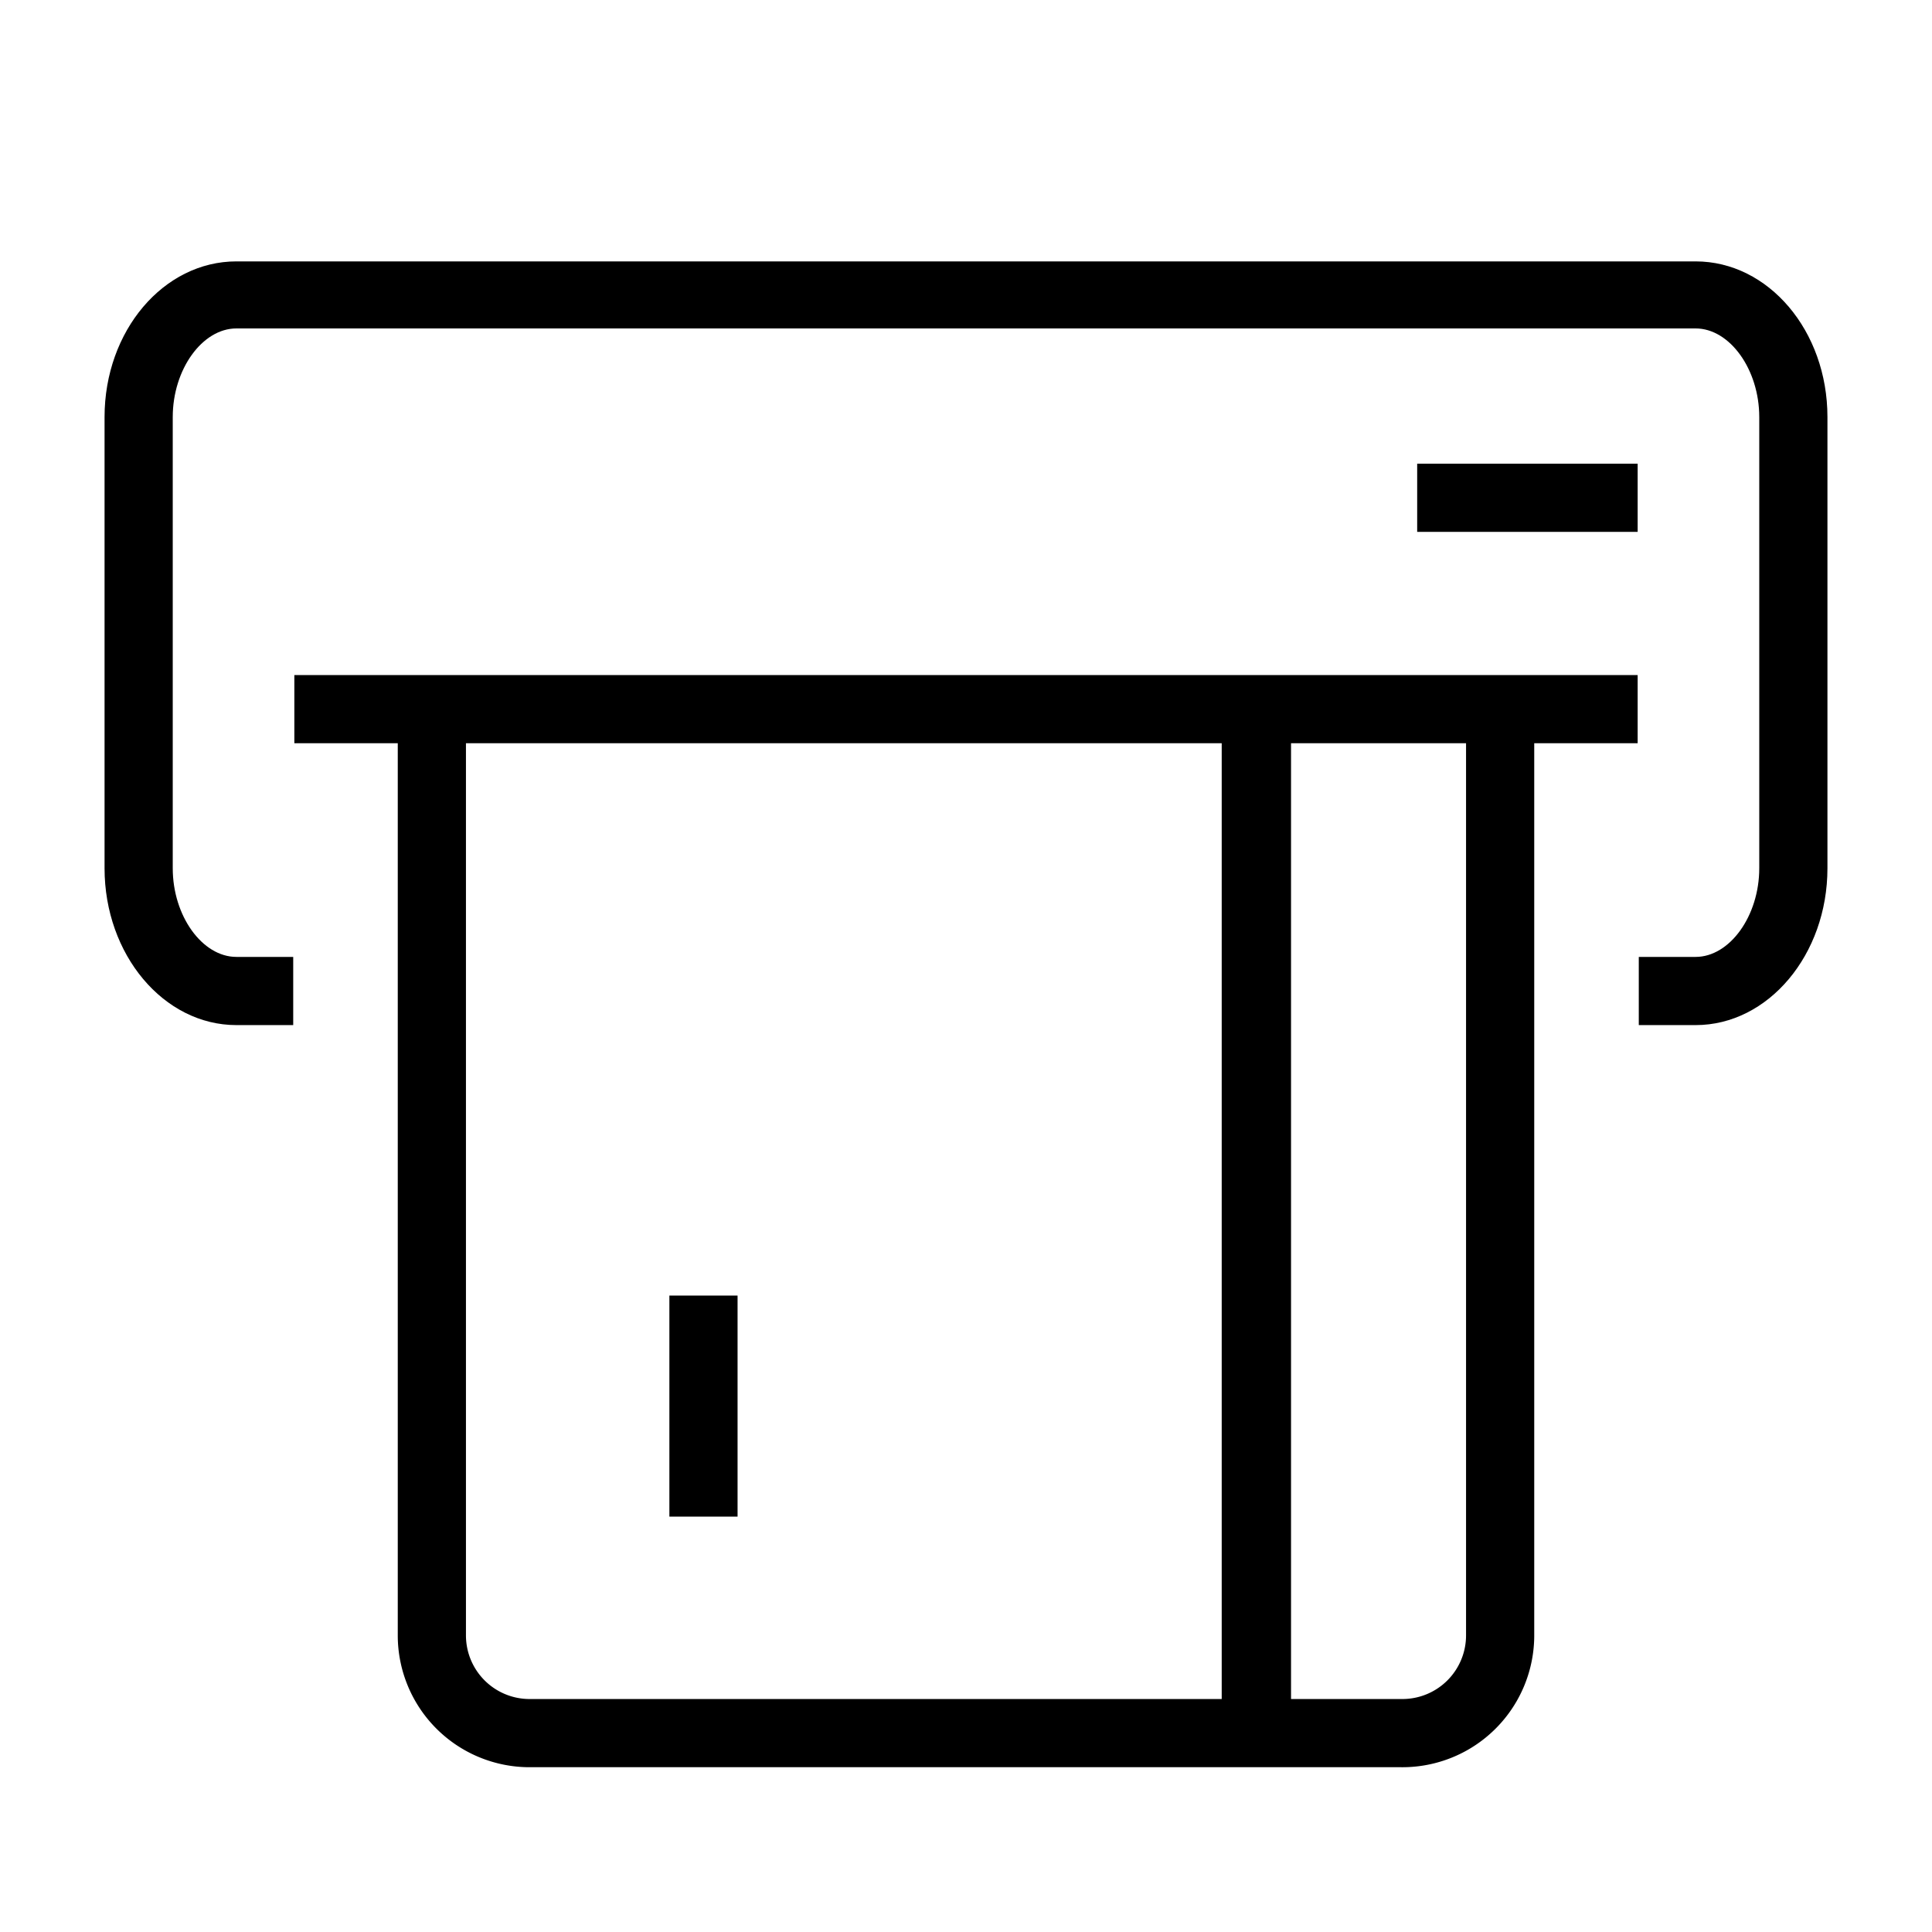 <svg xmlns="http://www.w3.org/2000/svg" viewBox="0 0 170 170"><path d="M144.1 65.4v-6H25.9v6H35v78.5a11.6 11.6 0 0011.6 11.6h76.7a11.6 11.6 0 0011.7-11.6V65.4zM41 143.9V65.4h66.5v84.1H46.6a5.6 5.6 0 01-5.6-5.6zm88 0a5.6 5.6 0 01-5.6 5.6h-9.8V65.4H129z"/><path d="M149.2 23H20.8c-6.4 0-11.6 6.1-11.6 13.7v39.7c0 7.6 5.2 13.8 11.6 13.8h5v-6h-5c-3 0-5.6-3.6-5.6-7.8V36.7c0-4.2 2.6-7.8 5.6-7.8h128.4c3 0 5.6 3.6 5.6 7.8v39.7c0 4.2-2.6 7.8-5.6 7.8h-5v6h5c6.4 0 11.6-6.2 11.6-13.8V36.7c0-7.6-5.2-13.7-11.6-13.7z"/><path d="M124.7 40.8h19.4v6h-19.4zM58.9 114h6v19.45h-6z"/></svg>